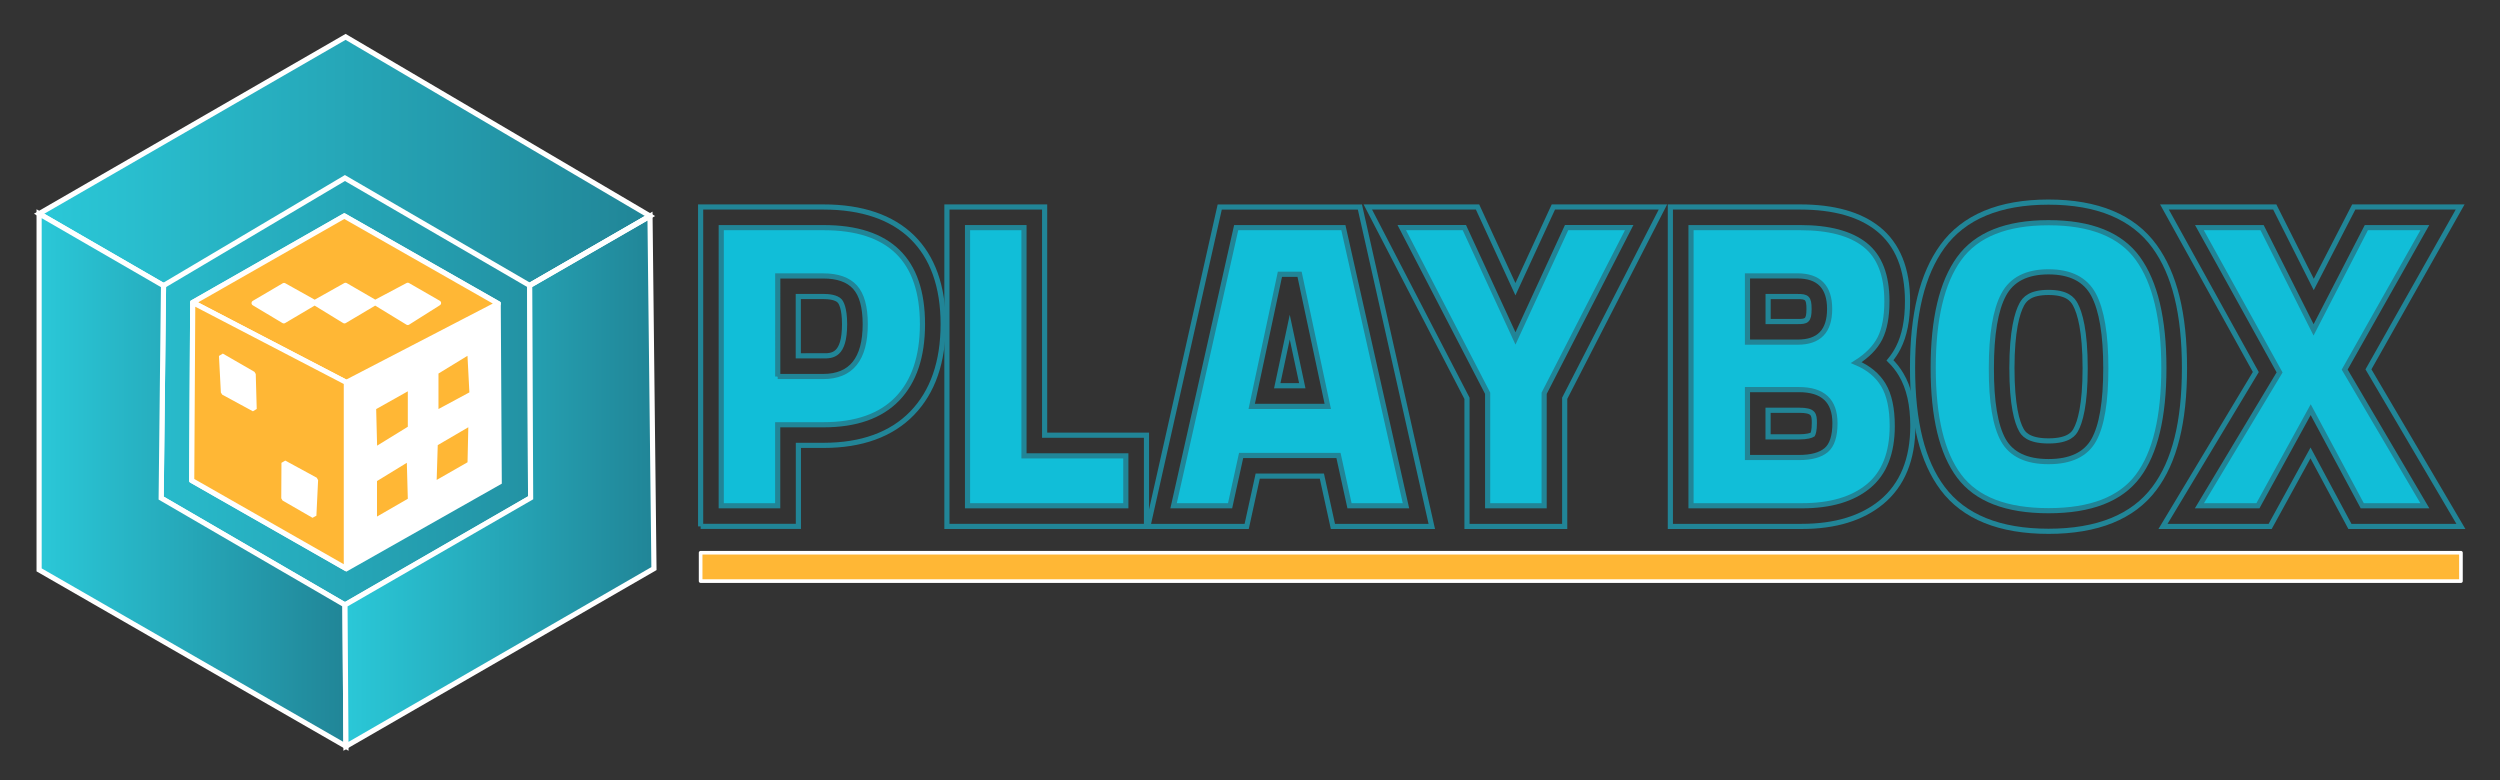<?xml version="1.0" encoding="utf-8"?>
<!-- Generator: Adobe Illustrator 23.0.2, SVG Export Plug-In . SVG Version: 6.00 Build 0)  -->
<svg version="1.1" id="OBJECTS" xmlns="http://www.w3.org/2000/svg" xmlns:xlink="http://www.w3.org/1999/xlink" x="0px" y="0px"
	 viewBox="0 0 512 159.84" style="enable-background:new 0 0 512 159.84;" xml:space="preserve">
<rect x="0" y="0" width="512" height="159.84" fill="#333333" stroke="none"/>
<style type="text/css">
	.st0{fill:#E99713;}
	.st1{fill:#5FCED9;}
	.st2{clip-path:url(#SVGID_2_);}
	.st3{opacity:0.27;fill:#A6EEF5;}
	.st4{fill:#76A74F;}
	.st5{fill:#4C6100;}
	.st6{fill:#567D2E;}
	.st7{fill:#F4CDB0;}
	.st8{opacity:0.27;}
	.st9{opacity:0.27;fill:#F4CDB0;}
	.st10{fill:#9D625F;}
	.st11{opacity:0.27;fill:#9D625F;}
	.st12{fill:#91674C;}
	.st13{fill:#70503B;}
	.st14{fill:#AD7B5A;}
	.st15{opacity:0.2;fill:#91674C;}
	.st16{fill:#B89B39;}
	.st17{fill:#D8B643;}
	.st18{fill:#CC916A;}
	.st19{fill:#704949;}
	.st20{fill:#B5A059;}
	.st21{fill:#D8BF6A;}
	.st22{fill:#F2E2AA;}
	.st23{fill:none;}
	.st24{opacity:0.27;fill:#D8BF6A;}
	.st25{fill:#E87872;}
	.st26{fill:#FF8A87;}
	.st27{fill:#FFEBA1;}
	.st28{fill:#FFABA1;}
	.st29{fill:#FF7B73;}
	.st30{fill:#76B6DE;}
	.st31{fill:#8DCBF2;}
	.st32{fill:#D9E8F9;}
	.st33{fill:#F2D677;}
	.st34{fill:#FFFFFF;}
	.st35{fill:none;stroke:#FFFFFF;stroke-width:14;stroke-miterlimit:10;}
	.st36{clip-path:url(#SVGID_4_);}
	.st37{fill:none;stroke:#1A1A1A;stroke-width:0.5;stroke-miterlimit:10;}
	.st38{fill:none;stroke:#5E9BC9;stroke-miterlimit:10;}
	.st39{fill:none;stroke:#FA451E;stroke-miterlimit:10;}
	.st40{display:none;}
	.st41{display:inline;fill:none;stroke:#1A1A1A;stroke-width:0.5;stroke-miterlimit:10;}
	.st42{fill:#F8AA68;stroke:#FFFFFF;stroke-miterlimit:10;}
	.st43{fill:#2AC8D8;stroke:#FFFFFF;stroke-miterlimit:10;}
	.st44{fill:url(#SVGID_5_);stroke:#FFFFFF;stroke-miterlimit:10;}
	.st45{fill:url(#SVGID_6_);stroke:#FFFFFF;stroke-miterlimit:10;}
	.st46{fill:none;stroke:#FFFFFF;stroke-miterlimit:10;}
	.st47{fill:#FFFFFF;stroke:#FFFFFF;stroke-width:3.462;stroke-miterlimit:10;}
	.st48{fill:#F8AA68;stroke:#FFFFFF;stroke-width:3.462;stroke-miterlimit:10;}
	.st49{fill:url(#SVGID_7_);stroke:#FFFFFF;stroke-width:3.462;stroke-miterlimit:10;}
	.st50{fill:url(#SVGID_8_);stroke:#FFFFFF;stroke-width:3.462;stroke-miterlimit:10;}
	.st51{fill:url(#SVGID_9_);stroke:#FFFFFF;stroke-width:3.462;stroke-miterlimit:10;}
	.st52{fill:#FFB735;stroke:#FFFFFF;stroke-width:3.462;stroke-linejoin:round;stroke-miterlimit:10;}
	.st53{fill:#FFB735;stroke:#FFFFFF;stroke-width:3.462;stroke-linejoin:bevel;stroke-miterlimit:10;}
	.st54{fill:#FFB735;}
	.st55{fill:none;stroke:#FFFFFF;stroke-width:3.462;stroke-miterlimit:10;}
	.st56{fill:#FFFFFF;stroke:#FFFFFF;stroke-width:1.056;stroke-miterlimit:10;}
	.st57{fill:#F8AA68;stroke:#FFFFFF;stroke-width:1.056;stroke-miterlimit:10;}
	.st58{fill:url(#SVGID_10_);stroke:#FFFFFF;stroke-width:1.056;stroke-miterlimit:10;}
	.st59{fill:url(#SVGID_11_);stroke:#FFFFFF;stroke-width:1.056;stroke-miterlimit:10;}
	.st60{fill:url(#SVGID_12_);stroke:#FFFFFF;stroke-width:1.056;stroke-miterlimit:10;}
	.st61{fill:#FFB735;stroke:#FFFFFF;stroke-width:1.056;stroke-linejoin:round;stroke-miterlimit:10;}
	.st62{fill:#FFB735;stroke:#FFFFFF;stroke-width:1.056;stroke-linejoin:bevel;stroke-miterlimit:10;}
	.st63{fill:none;stroke:#FFFFFF;stroke-width:1.056;stroke-miterlimit:10;}
	.st64{fill:#11BED8;}
	.st65{fill:none;stroke:#218597;stroke-width:1.056;stroke-miterlimit:10;}
	.st66{fill:#FFB735;stroke:#FFFFFF;stroke-width:0.747;stroke-linejoin:round;stroke-miterlimit:10;}
	.st67{fill:#FFFFFF;stroke:#FFFFFF;stroke-width:0.662;stroke-miterlimit:10;}
	.st68{fill:none;stroke:#218597;stroke-miterlimit:10;}
	.st69{fill:#F8AA68;stroke:#FFFFFF;stroke-width:0.662;stroke-miterlimit:10;}
	.st70{fill:url(#SVGID_13_);stroke:#FFFFFF;stroke-width:0.662;stroke-miterlimit:10;}
	.st71{fill:url(#SVGID_14_);stroke:#FFFFFF;stroke-width:0.662;stroke-miterlimit:10;}
	.st72{fill:url(#SVGID_15_);stroke:#FFFFFF;stroke-width:0.662;stroke-miterlimit:10;}
	.st73{fill:none;stroke:#5E9BC9;stroke-width:0.662;stroke-miterlimit:10;}
	.st74{fill:#11BED8;stroke:#FFFFFF;stroke-width:0.944;stroke-miterlimit:10;}
	.st75{fill:#FFB735;stroke:#FFFFFF;stroke-width:0.662;stroke-linejoin:round;stroke-miterlimit:10;}
	.st76{fill:#FFB735;stroke:#FFFFFF;stroke-width:0.662;stroke-linejoin:bevel;stroke-miterlimit:10;}
	.st77{fill:none;stroke:#FFFFFF;stroke-width:0.662;stroke-miterlimit:10;}
	.st78{fill:#FFFFFF;stroke:#FFFFFF;stroke-miterlimit:10;}
	.st79{fill:url(#SVGID_16_);stroke:#FFFFFF;stroke-miterlimit:10;}
	.st80{fill:url(#SVGID_17_);stroke:#FFFFFF;stroke-miterlimit:10;}
	.st81{fill:url(#SVGID_18_);stroke:#FFFFFF;stroke-miterlimit:10;}
	.st82{fill:#FFB735;stroke:#FFFFFF;stroke-linejoin:round;stroke-miterlimit:10;}
	.st83{fill:#FFB735;stroke:#FFFFFF;stroke-linejoin:bevel;stroke-miterlimit:10;}
	.st84{fill:#FFB735;stroke:#FFFFFF;stroke-width:0.707;stroke-linejoin:round;stroke-miterlimit:10;}
</style>
<g>
	<g>
		<polygon class="st56" points="70.93,78.32 102.03,62.19 102.24,98.76 70.93,116.47 		"/>
		<polygon class="st57" points="52.05,83.77 45.76,80.36 45.37,72.87 51.85,76.61 		"/>
		<polygon class="st57" points="64.45,61.97 58.13,65.71 52.05,62.06 58.18,58.46 		"/>
		<polygon class="st57" points="64.63,98.3 64.27,105.59 58.13,102.05 58.18,94.79 		"/>
		<polygon class="st34" points="76.84,61.97 70.56,65.71 64.45,61.97 70.76,58.43 		"/>
		<polygon class="st57" points="83.52,102.15 77.21,105.79 77.21,98.52 83.32,94.78 		"/>
		<polygon class="st57" points="83.52,80.13 83.52,87.4 77.23,91.26 77.04,83.77 		"/>
		<polygon class="st57" points="89.8,62.06 83.51,66.05 76.84,61.97 83.51,58.43 		"/>
		<polygon class="st57" points="95.92,87.51 95.75,94.67 89.43,98.3 89.66,91.17 		"/>
		<polygon class="st57" points="96.13,80.36 89.8,83.77 89.8,76.5 95.74,72.87 		"/>
		<linearGradient id="SVGID_2_" gradientUnits="userSpaceOnUse" x1="8.008" y1="65.724" x2="133.116" y2="65.724">
			<stop  offset="0" style="stop-color:#2AC8D8"/>
			<stop  offset="1" style="stop-color:#218597"/>
		</linearGradient>
		<path style="fill:url(#SVGID_2_);stroke:#FFFFFF;stroke-width:1.056;stroke-miterlimit:10;" d="M133.12,44.24L70.78,7.55
			L8.01,43.77l25.48,14.73L33,102.02l37.64,21.88l38.03-21.94l-0.19-43.49L133.12,44.24z M70.93,116.47L39.26,98.4l0.21-36.46
			l31.05-17.71l31.51,17.95l0.21,36.57L70.93,116.47z"/>
		<linearGradient id="SVGID_4_" gradientUnits="userSpaceOnUse" x1="8.005" y1="98.307" x2="70.853" y2="98.307">
			<stop  offset="0" style="stop-color:#2AC8D8"/>
			<stop  offset="1" style="stop-color:#218597"/>
		</linearGradient>
		<polygon style="fill:url(#SVGID_4_);stroke:#FFFFFF;stroke-width:1.056;stroke-miterlimit:10;" points="33.01,102.01 
			70.65,123.89 70.85,152.85 8.01,116.71 8.01,43.77 33.49,58.5 		"/>
		<linearGradient id="SVGID_5_" gradientUnits="userSpaceOnUse" x1="70.645" y1="98.546" x2="133.927" y2="98.546">
			<stop  offset="0" style="stop-color:#2AC8D8"/>
			<stop  offset="1" style="stop-color:#218597"/>
		</linearGradient>
		<polygon style="fill:url(#SVGID_5_);stroke:#FFFFFF;stroke-width:1.056;stroke-miterlimit:10;" points="133.93,116.45 
			70.85,152.85 70.65,123.89 108.67,101.95 108.48,58.46 133.12,44.25 		"/>
		<polygon class="st57" points="64.45,61.97 58.13,65.71 52.05,62.06 58.18,58.46 		"/>
		<polygon class="st57" points="89.8,62.06 83.51,66.05 76.84,61.97 83.51,58.43 		"/>
		<polygon class="st57" points="52.05,83.77 45.76,80.36 45.37,72.87 51.85,76.61 		"/>
		<polygon class="st57" points="64.45,61.97 58.13,65.71 52.05,62.06 58.18,58.46 		"/>
		<polygon class="st57" points="64.63,98.3 64.27,105.59 58.13,102.05 58.18,94.79 		"/>
		<polygon class="st57" points="83.52,102.15 77.21,105.79 77.21,98.52 83.32,94.78 		"/>
		<polygon class="st57" points="83.52,80.13 83.52,87.4 77.23,91.26 77.04,83.77 		"/>
		<polygon class="st57" points="89.8,62.06 83.51,66.05 76.84,61.97 83.51,58.43 		"/>
		<polygon class="st57" points="95.92,87.51 95.75,94.67 89.43,98.3 89.66,91.17 		"/>
		<polygon class="st57" points="96.13,80.36 89.8,83.77 89.8,76.5 95.74,72.87 		"/>
		<polygon class="st34" points="64.45,61.97 58.13,65.71 52.05,62.06 58.18,58.46 		"/>
		<polygon class="st34" points="89.8,62.06 83.51,66.05 76.84,61.97 83.51,58.43 		"/>
		<polygon class="st57" points="83.52,80.13 83.52,87.4 77.23,91.26 77.04,83.77 		"/>
		<polygon class="st57" points="96.13,80.36 89.8,83.77 89.8,76.5 95.74,72.87 		"/>
		<polygon class="st57" points="83.52,102.15 77.21,105.79 77.21,98.52 83.32,94.78 		"/>
		<polygon class="st57" points="95.92,87.51 95.75,94.67 89.43,98.3 89.66,91.17 		"/>
		<polygon class="st57" points="52.05,83.77 45.76,80.36 45.37,72.87 51.85,76.61 		"/>
		<polygon class="st57" points="64.63,98.3 64.27,105.59 58.13,102.05 58.18,94.79 		"/>
		<polygon class="st34" points="52.05,83.77 45.76,80.36 45.37,72.87 51.85,76.61 		"/>
		<polygon class="st34" points="64.63,98.3 64.27,105.59 58.13,102.05 58.18,94.79 		"/>
		<polygon class="st34" points="83.52,102.15 77.21,105.79 77.21,98.52 83.32,94.78 		"/>
		<polygon class="st34" points="83.52,80.13 83.52,87.4 77.23,91.26 77.04,83.77 		"/>
		<polygon class="st34" points="95.92,87.51 95.75,94.67 89.43,98.3 89.66,91.17 		"/>
		<polygon class="st34" points="96.13,80.36 89.8,83.77 89.8,76.5 95.74,72.87 		"/>
		<path class="st61" d="M70.51,44.24L39.47,61.95l31.46,16.37l31.1-16.13L70.51,44.24z M76.84,61.97l-6.29,3.74l-6.11-3.74
			l-6.32,3.74l-6.08-3.64l6.13-3.6l6.28,3.51l6.31-3.54L76.84,61.97l6.67-3.54l6.3,3.63l-6.3,3.98L76.84,61.97z"/>
		<path class="st62" d="M39.47,61.95L39.26,98.4l31.67,18.06V78.32L39.47,61.95z M45.76,80.36l-0.39-7.49l6.48,3.74l0.2,7.16
			L45.76,80.36z M64.27,105.59l-6.14-3.54l0.04-7.26l6.45,3.51L64.27,105.59z"/>
		<path class="st54" d="M77.21,105.79v-7.27l6.11-3.74l0.2,7.37L77.21,105.79z M83.52,87.4l-6.29,3.87l-0.19-7.49l6.48-3.64V87.4z
			 M95.75,94.67l-6.32,3.62l0.22-7.13l6.26-3.66L95.75,94.67z M89.8,83.77V76.5l5.94-3.63l0.39,7.49L89.8,83.77z"/>
		<polyline class="st63" points="133.12,44.24 108.48,58.46 70.64,36.46 33.49,58.49 		"/>
	</g>
	<g>
		<path class="st64" d="M168.65,86.99h-9.38v16.59h-11.56V46.62h20.94c13.51,0,20.27,6.59,20.27,19.77c0,6.65-1.72,11.74-5.15,15.29
			C180.34,85.22,175.3,86.99,168.65,86.99z M159.27,77.11h9.3c5.75,0,8.63-3.57,8.63-10.72c0-3.52-0.7-6.04-2.09-7.58
			c-1.4-1.54-3.57-2.3-6.53-2.3h-9.3V77.11z"/>
		<path class="st64" d="M230.57,103.58h-32.42V46.62h11.56v46.74h20.86V103.58z"/>
		<path class="st64" d="M240.35,103.58l12.82-56.96h21.95l12.82,56.96h-11.56l-2.26-10.3h-19.94l-2.26,10.3H240.35z M262.13,56.17
			l-5.78,27.06h15.58l-5.78-27.06H262.13z"/>
		<path class="st64" d="M346.32,46.62h22.36c5.92,0,10.36,1.19,13.32,3.56c2.96,2.37,4.44,6.21,4.44,11.52
			c0,3.18-0.48,5.71-1.42,7.58c-0.95,1.87-2.57,3.53-4.86,4.98c2.51,1.06,4.37,2.6,5.57,4.61c1.2,2.01,1.8,4.8,1.8,8.38
			c0,5.53-1.62,9.63-4.86,12.31c-3.24,2.68-7.79,4.02-13.65,4.02h-22.7V46.62z M368.1,56.5h-10.22v13.57h10.3
			c4.36,0,6.53-2.26,6.53-6.79C374.71,58.77,372.51,56.5,368.1,56.5z M368.43,79.79h-10.55V93.7h10.55c2.51,0,4.37-0.5,5.57-1.51
			c1.2-1,1.8-2.85,1.8-5.53C375.8,82.08,373.34,79.79,368.43,79.79z"/>
		<path class="st64" d="M437.84,97.51c-3.55,4.72-9.65,7.08-18.3,7.08c-8.66,0-14.76-2.36-18.3-7.08
			c-3.55-4.72-5.32-12.1-5.32-22.16c0-10.05,1.77-17.52,5.32-22.41c3.55-4.89,9.65-7.33,18.3-7.33c8.66,0,14.76,2.44,18.3,7.33
			c3.54,4.89,5.32,12.35,5.32,22.41C443.16,85.4,441.39,92.79,437.84,97.51z M410.28,90.14c1.65,2.93,4.73,4.4,9.26,4.4
			c4.52,0,7.61-1.47,9.26-4.4c1.65-2.93,2.47-7.85,2.47-14.74c0-6.9-0.84-11.91-2.51-15.04c-1.68-3.13-4.75-4.69-9.21-4.69
			c-4.47,0-7.54,1.56-9.21,4.69c-1.67,3.13-2.51,8.14-2.51,15.04C407.81,82.29,408.64,87.2,410.28,90.14z"/>
		<path class="st64" d="M463.27,46.62l10.55,20.94l10.81-20.94h11.98l-16.42,29.07l16.42,27.89h-12.82L473.23,83.9l-10.81,19.68
			h-11.98l16.42-27.31l-16.42-29.65H463.27z"/>
		<path class="st65" d="M143.49,107.81V42.39h25.17c15.8,0,24.5,8.52,24.5,23.99c0,7.75-2.13,13.88-6.34,18.23
			c-4.24,4.38-10.35,6.6-18.15,6.6h-5.16v16.59H143.49z M168.57,72.88c1.86,0,4.4,0,4.4-6.5c0-3.38-0.76-4.48-1-4.74
			c-0.69-0.76-2.23-0.92-3.41-0.92h-5.07v12.15H168.57z"/>
		<path class="st65" d="M168.65,86.99h-9.38v16.59h-11.56V46.62h20.94c13.51,0,20.27,6.59,20.27,19.77c0,6.65-1.72,11.74-5.15,15.29
			C180.34,85.22,175.3,86.99,168.65,86.99z M159.27,77.11h9.3c5.75,0,8.63-3.57,8.63-10.72c0-3.52-0.7-6.04-2.09-7.58
			c-1.4-1.54-3.57-2.3-6.53-2.3h-9.3V77.11z"/>
		<polygon class="st65" points="193.93,107.81 193.93,42.39 213.94,42.39 213.94,89.13 234.8,89.13 234.8,107.81 		"/>
		<path class="st65" d="M230.57,103.58h-32.42V46.62h11.56v46.74h20.86V103.58z"/>
		<path class="st65" d="M272.98,107.81l-2.26-10.3h-13.14l-2.26,10.3h-20.24l14.72-65.41h28.71l14.72,65.41H272.98z M266.71,79
			l-2.57-12.01L261.58,79H266.71z"/>
		<path class="st65" d="M240.35,103.58l12.82-56.96h21.95l12.82,56.96h-11.56l-2.26-10.3h-19.94l-2.26,10.3H240.35z M262.13,56.17
			l-5.78,27.06h15.58l-5.78-27.06H262.13z"/>
		<g>
			<path class="st64" d="M316.23,103.58h-11.56V80.54l-17.59-33.93h12.82l10.47,22.7l10.47-22.7h12.82l-17.42,33.93V103.58z"/>
			<polygon class="st65" points="300.44,107.81 300.44,81.58 280.13,42.39 302.6,42.39 310.36,59.23 318.13,42.39 340.57,42.39 
				320.45,81.57 320.45,107.81 			"/>
			<path class="st65" d="M316.23,103.58h-11.56V80.54l-17.59-33.93h12.82l10.47,22.7l10.47-22.7h12.82l-17.42,33.93V103.58z"/>
		</g>
		<path class="st65" d="M342.09,107.81V42.39h26.59c6.87,0,12.24,1.51,15.96,4.49c4,3.21,6.02,8.19,6.02,14.82
			c0,3.89-0.62,7-1.88,9.49c-0.46,0.91-1.03,1.78-1.71,2.61c0.89,0.87,1.65,1.84,2.28,2.9c1.61,2.71,2.4,6.15,2.4,10.55
			c0,6.82-2.15,12.06-6.39,15.57c-4,3.31-9.5,4.99-16.35,4.99H342.09z M368.43,89.47c1.65,0,2.51-0.29,2.81-0.48
			c0.08-0.15,0.34-0.76,0.34-2.33c0-1.83-0.13-2.64-3.15-2.64h-6.33v5.45H368.43z M368.18,65.85c1.75,0,2.31-0.12,2.31-2.56
			c0-2.32-0.45-2.56-2.39-2.56h-5.99v5.12H368.18z"/>
		<path class="st65" d="M346.32,46.62h22.36c5.92,0,10.36,1.19,13.32,3.56c2.96,2.37,4.44,6.21,4.44,11.52
			c0,3.18-0.48,5.71-1.42,7.58c-0.95,1.87-2.57,3.53-4.86,4.98c2.51,1.06,4.37,2.6,5.57,4.61c1.2,2.01,1.8,4.8,1.8,8.38
			c0,5.53-1.62,9.63-4.86,12.31c-3.24,2.68-7.79,4.02-13.65,4.02h-22.7V46.62z M368.1,56.5h-10.22v13.57h10.3
			c4.36,0,6.53-2.26,6.53-6.79C374.71,58.77,372.51,56.5,368.1,56.5z M368.43,79.79h-10.55V93.7h10.55c2.51,0,4.37-0.5,5.57-1.51
			c1.2-1,1.8-2.85,1.8-5.53C375.8,82.08,373.34,79.79,368.43,79.79z"/>
		<path class="st65" d="M419.54,108.81c-10.02,0-17.31-2.95-21.68-8.77c-4.15-5.52-6.17-13.59-6.17-24.69
			c0-11.07,2-19.21,6.12-24.89c4.37-6.02,11.68-9.07,21.72-9.07c10.04,0,17.35,3.05,21.72,9.07c4.12,5.68,6.13,13.82,6.13,24.89
			c0,11.09-2.02,19.17-6.17,24.69C436.85,105.86,429.56,108.81,419.54,108.81z M419.54,59.89c-3.7,0-4.88,1.32-5.49,2.46
			c-0.92,1.71-2.01,5.37-2.01,13.04c0,7.64,1.05,11.11,1.93,12.67c0.34,0.61,1.26,2.24,5.57,2.24c4.31,0,5.23-1.63,5.57-2.24
			c0.88-1.57,1.93-5.04,1.93-12.67c0-7.67-1.09-11.33-2.01-13.04C424.42,61.21,423.24,59.89,419.54,59.89z"/>
		<path class="st65" d="M437.84,97.51c-3.55,4.72-9.65,7.08-18.3,7.08c-8.66,0-14.76-2.36-18.3-7.08
			c-3.55-4.72-5.32-12.1-5.32-22.16c0-10.05,1.77-17.52,5.32-22.41c3.55-4.89,9.65-7.33,18.3-7.33c8.66,0,14.76,2.44,18.3,7.33
			c3.54,4.89,5.32,12.35,5.32,22.41C443.16,85.4,441.39,92.79,437.84,97.51z M410.28,90.14c1.65,2.93,4.73,4.4,9.26,4.4
			c4.52,0,7.61-1.47,9.26-4.4c1.65-2.93,2.47-7.85,2.47-14.74c0-6.9-0.84-11.91-2.51-15.04c-1.68-3.13-4.75-4.69-9.21-4.69
			c-4.47,0-7.54,1.56-9.21,4.69c-1.67,3.13-2.51,8.14-2.51,15.04C407.81,82.29,408.64,87.2,410.28,90.14z"/>
		<polygon class="st65" points="481.26,107.81 473.19,92.76 464.93,107.81 442.98,107.81 461.99,76.19 443.28,42.39 465.87,42.39 
			473.86,58.26 482.05,42.39 503.84,42.39 485.06,75.64 503.99,107.81 		"/>
		<path class="st65" d="M463.27,46.62l10.55,20.94l10.81-20.94h11.98l-16.42,29.07l16.42,27.89h-12.82L473.23,83.9l-10.81,19.68
			h-11.98l16.42-27.31l-16.42-29.65H463.27z"/>
		<rect x="143.49" y="113.2" class="st66" width="360.51" height="5.81"/>
	</g>
</g>
</svg>
